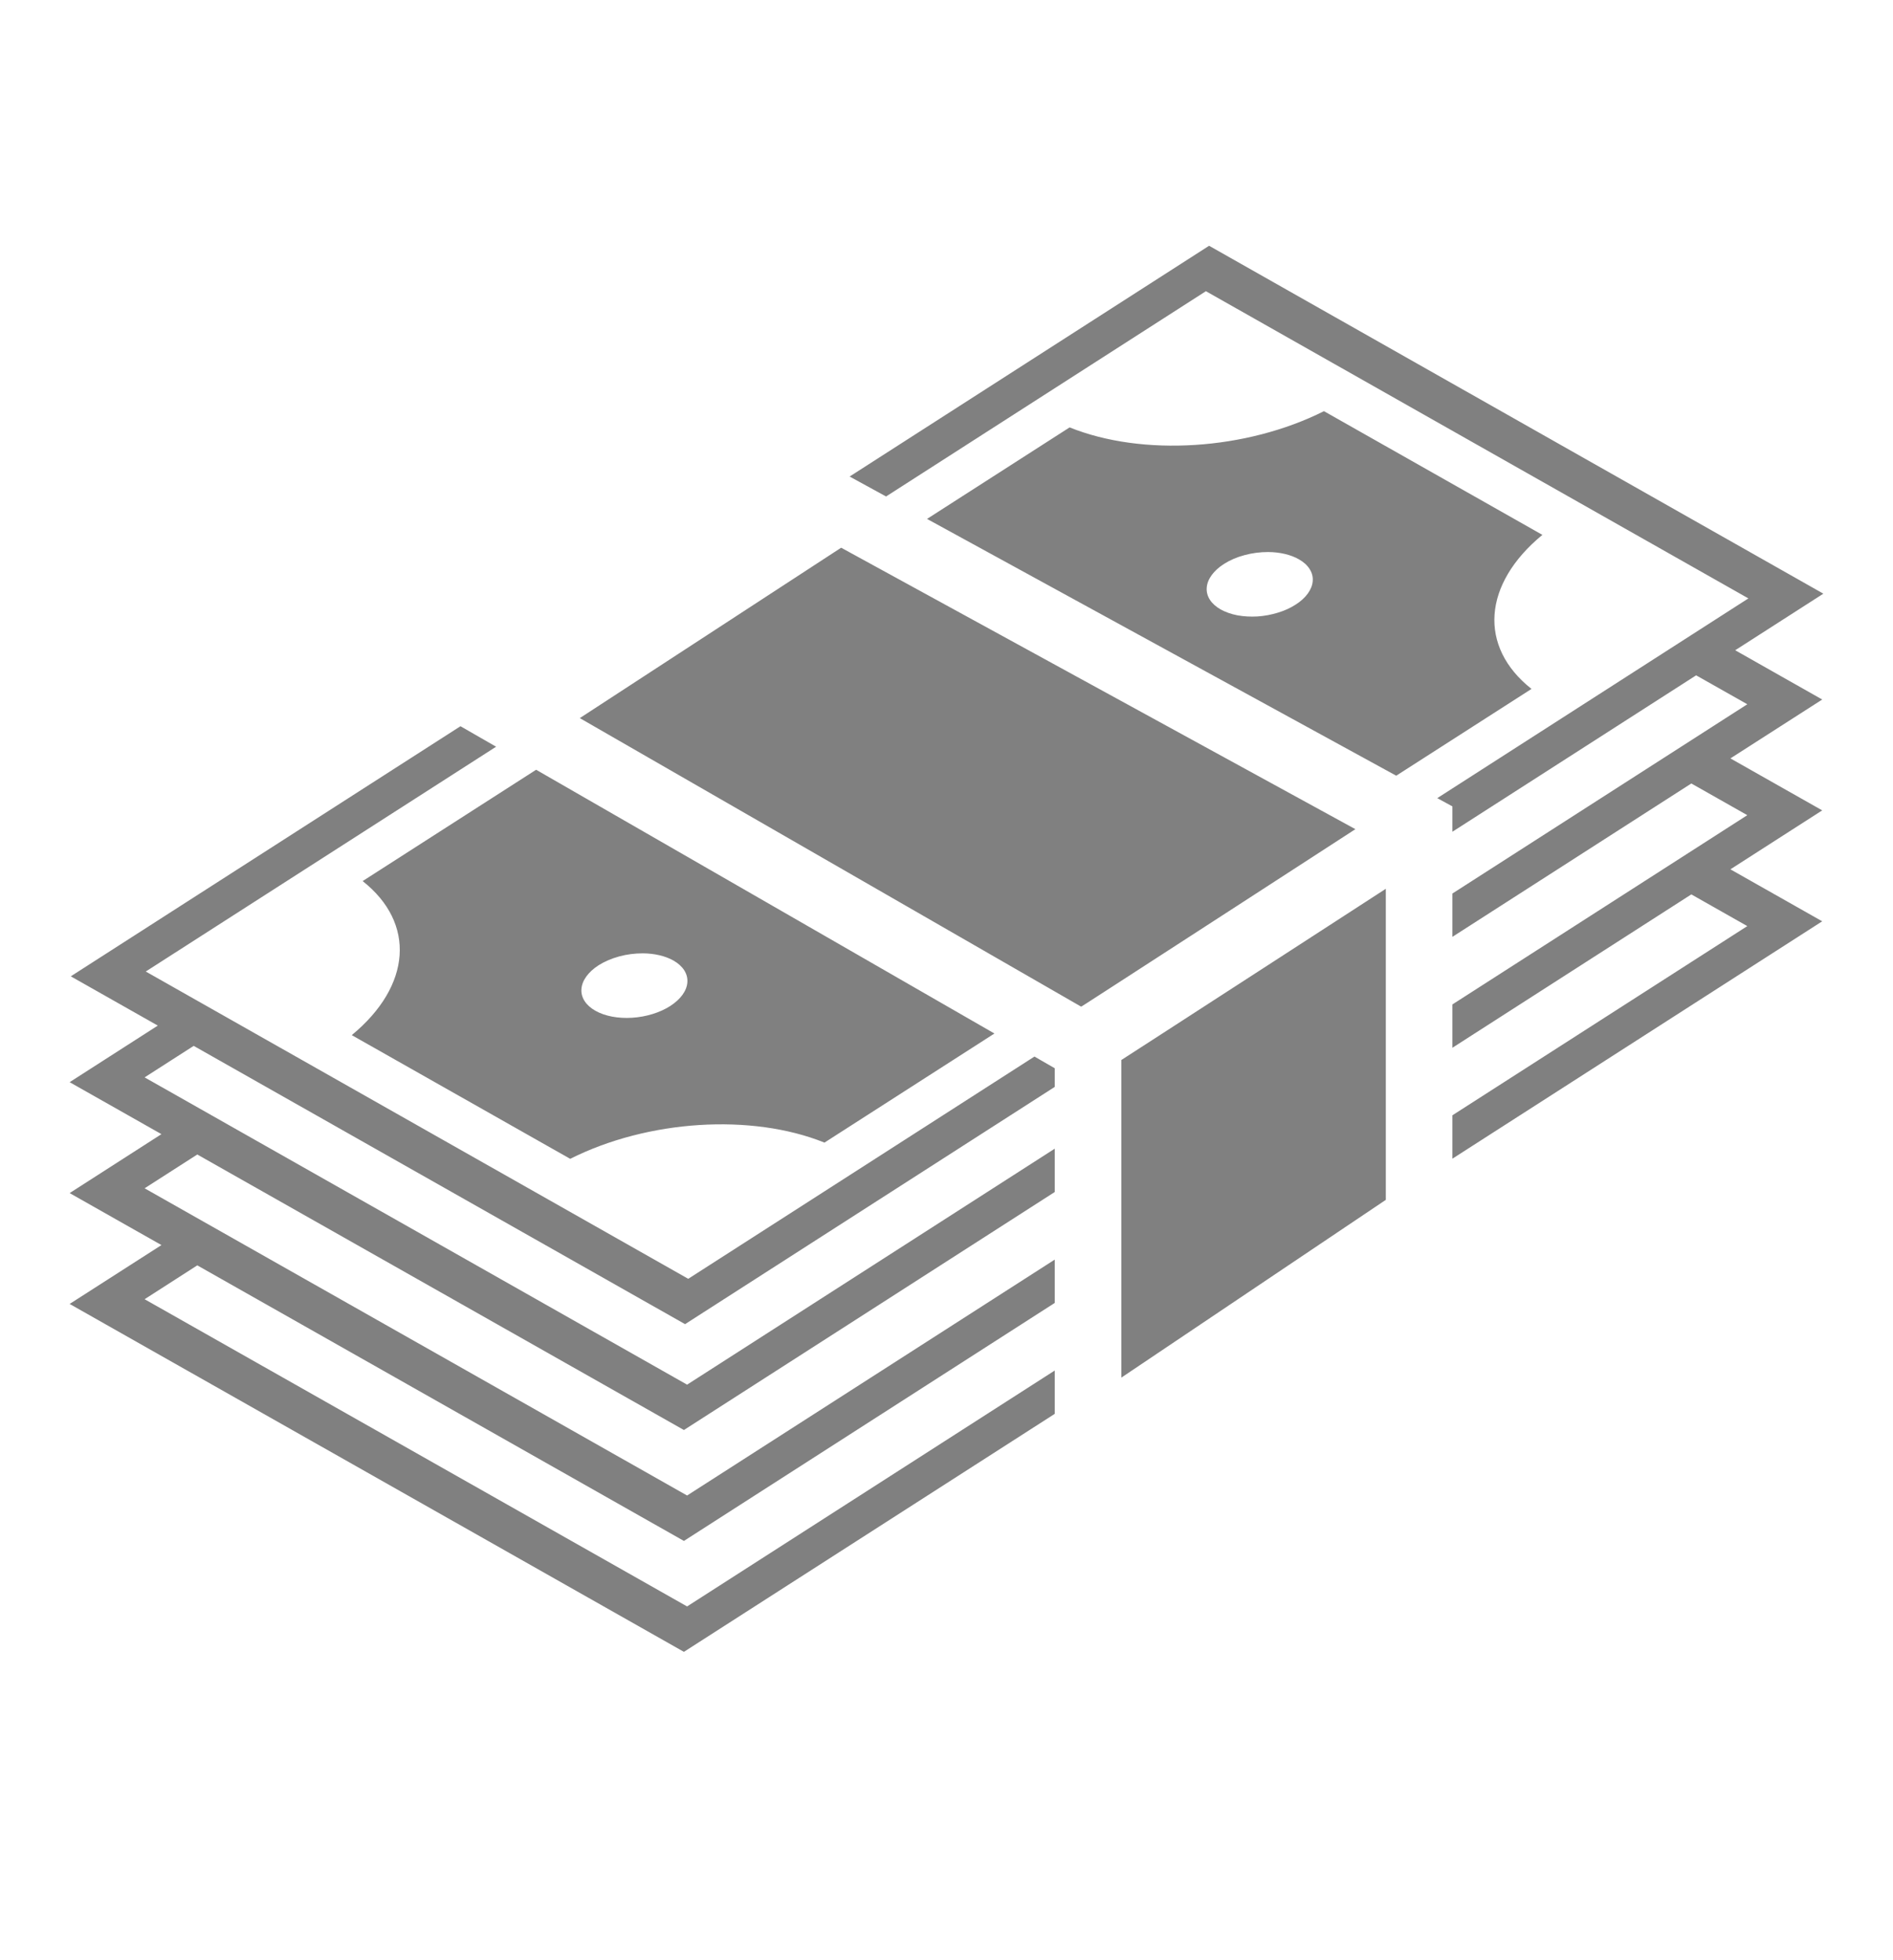 <svg width="28" height="29" viewBox="0 0 28 29" fill="none" xmlns="http://www.w3.org/2000/svg">
<path d="M17.884 3.636L12.567 7.05L13.106 7.345L17.837 4.308L25.861 8.853L21.259 11.808L21.483 11.93V12.305L25.088 9.991L25.845 10.419L21.483 13.219V13.86L25.017 11.591L25.845 12.06L21.483 14.86V15.501L25.017 13.232L25.845 13.701L21.483 16.5V17.142L26.953 13.63L25.595 12.861L26.953 11.989L25.595 11.22L26.953 10.349L25.666 9.62L26.97 8.783L17.884 3.636ZM19.583 6.083C18.433 6.66 16.9 6.758 15.821 6.323L13.712 7.677L20.652 11.476L22.653 10.192C21.865 9.569 21.93 8.641 22.814 7.913L19.583 6.083ZM12.442 8.103L8.576 10.624L15.992 14.893L16.065 14.847C16.201 14.759 16.395 14.634 16.625 14.485C17.085 14.188 17.695 13.793 18.302 13.399C19.177 12.832 19.628 12.539 20.048 12.267L12.442 8.103ZM18.756 8.167H18.756C18.931 8.168 19.092 8.206 19.211 8.274C19.281 8.313 19.335 8.362 19.37 8.417C19.406 8.472 19.422 8.533 19.417 8.595C19.413 8.657 19.388 8.72 19.345 8.78C19.301 8.841 19.24 8.897 19.164 8.945C19.088 8.994 18.999 9.035 18.902 9.064C18.805 9.094 18.703 9.113 18.6 9.12C18.497 9.126 18.396 9.12 18.302 9.103C18.209 9.085 18.125 9.055 18.055 9.016C17.914 8.936 17.84 8.821 17.849 8.695C17.858 8.569 17.949 8.443 18.103 8.344C18.19 8.288 18.294 8.243 18.407 8.213C18.52 8.182 18.64 8.167 18.756 8.167ZM6.811 10.744L1.047 14.444L2.334 15.173L1.03 16.01L2.388 16.779L1.03 17.651L2.388 18.42L1.03 19.291L10.116 24.438L15.601 20.917V20.276L10.163 23.766L2.139 19.221L2.918 18.72L10.116 22.797L15.601 19.276V18.635L10.163 22.125L2.139 17.58L2.918 17.08L10.116 21.156L15.601 17.635V16.994L10.163 20.485L2.139 15.939L2.865 15.473L10.133 19.59L15.601 16.08V15.804L15.301 15.631L10.18 18.919L2.156 14.373L7.338 11.047L6.811 10.744L6.811 10.744ZM7.93 11.388L5.364 13.035C6.152 13.657 6.087 14.585 5.203 15.314L8.434 17.144C9.584 16.566 11.116 16.469 12.195 16.904L14.709 15.29L7.93 11.388L7.93 11.388ZM20.498 13.149C20.058 13.434 19.67 13.686 18.838 14.225C18.279 14.588 17.719 14.95 17.159 15.312C16.929 15.461 16.735 15.586 16.597 15.675C16.592 15.678 16.59 15.679 16.586 15.682V20.381L20.498 17.751L20.498 13.149ZM9.507 14.104C9.682 14.105 9.842 14.143 9.962 14.211C10.102 14.291 10.176 14.406 10.167 14.532C10.159 14.658 10.067 14.784 9.914 14.883C9.761 14.981 9.558 15.044 9.35 15.057C9.142 15.07 8.946 15.033 8.806 14.953C8.665 14.873 8.591 14.758 8.6 14.632C8.609 14.506 8.7 14.38 8.853 14.281C8.94 14.226 9.044 14.181 9.157 14.15C9.27 14.119 9.39 14.104 9.507 14.104V14.104Z" fill="#808080"/>
</svg>
